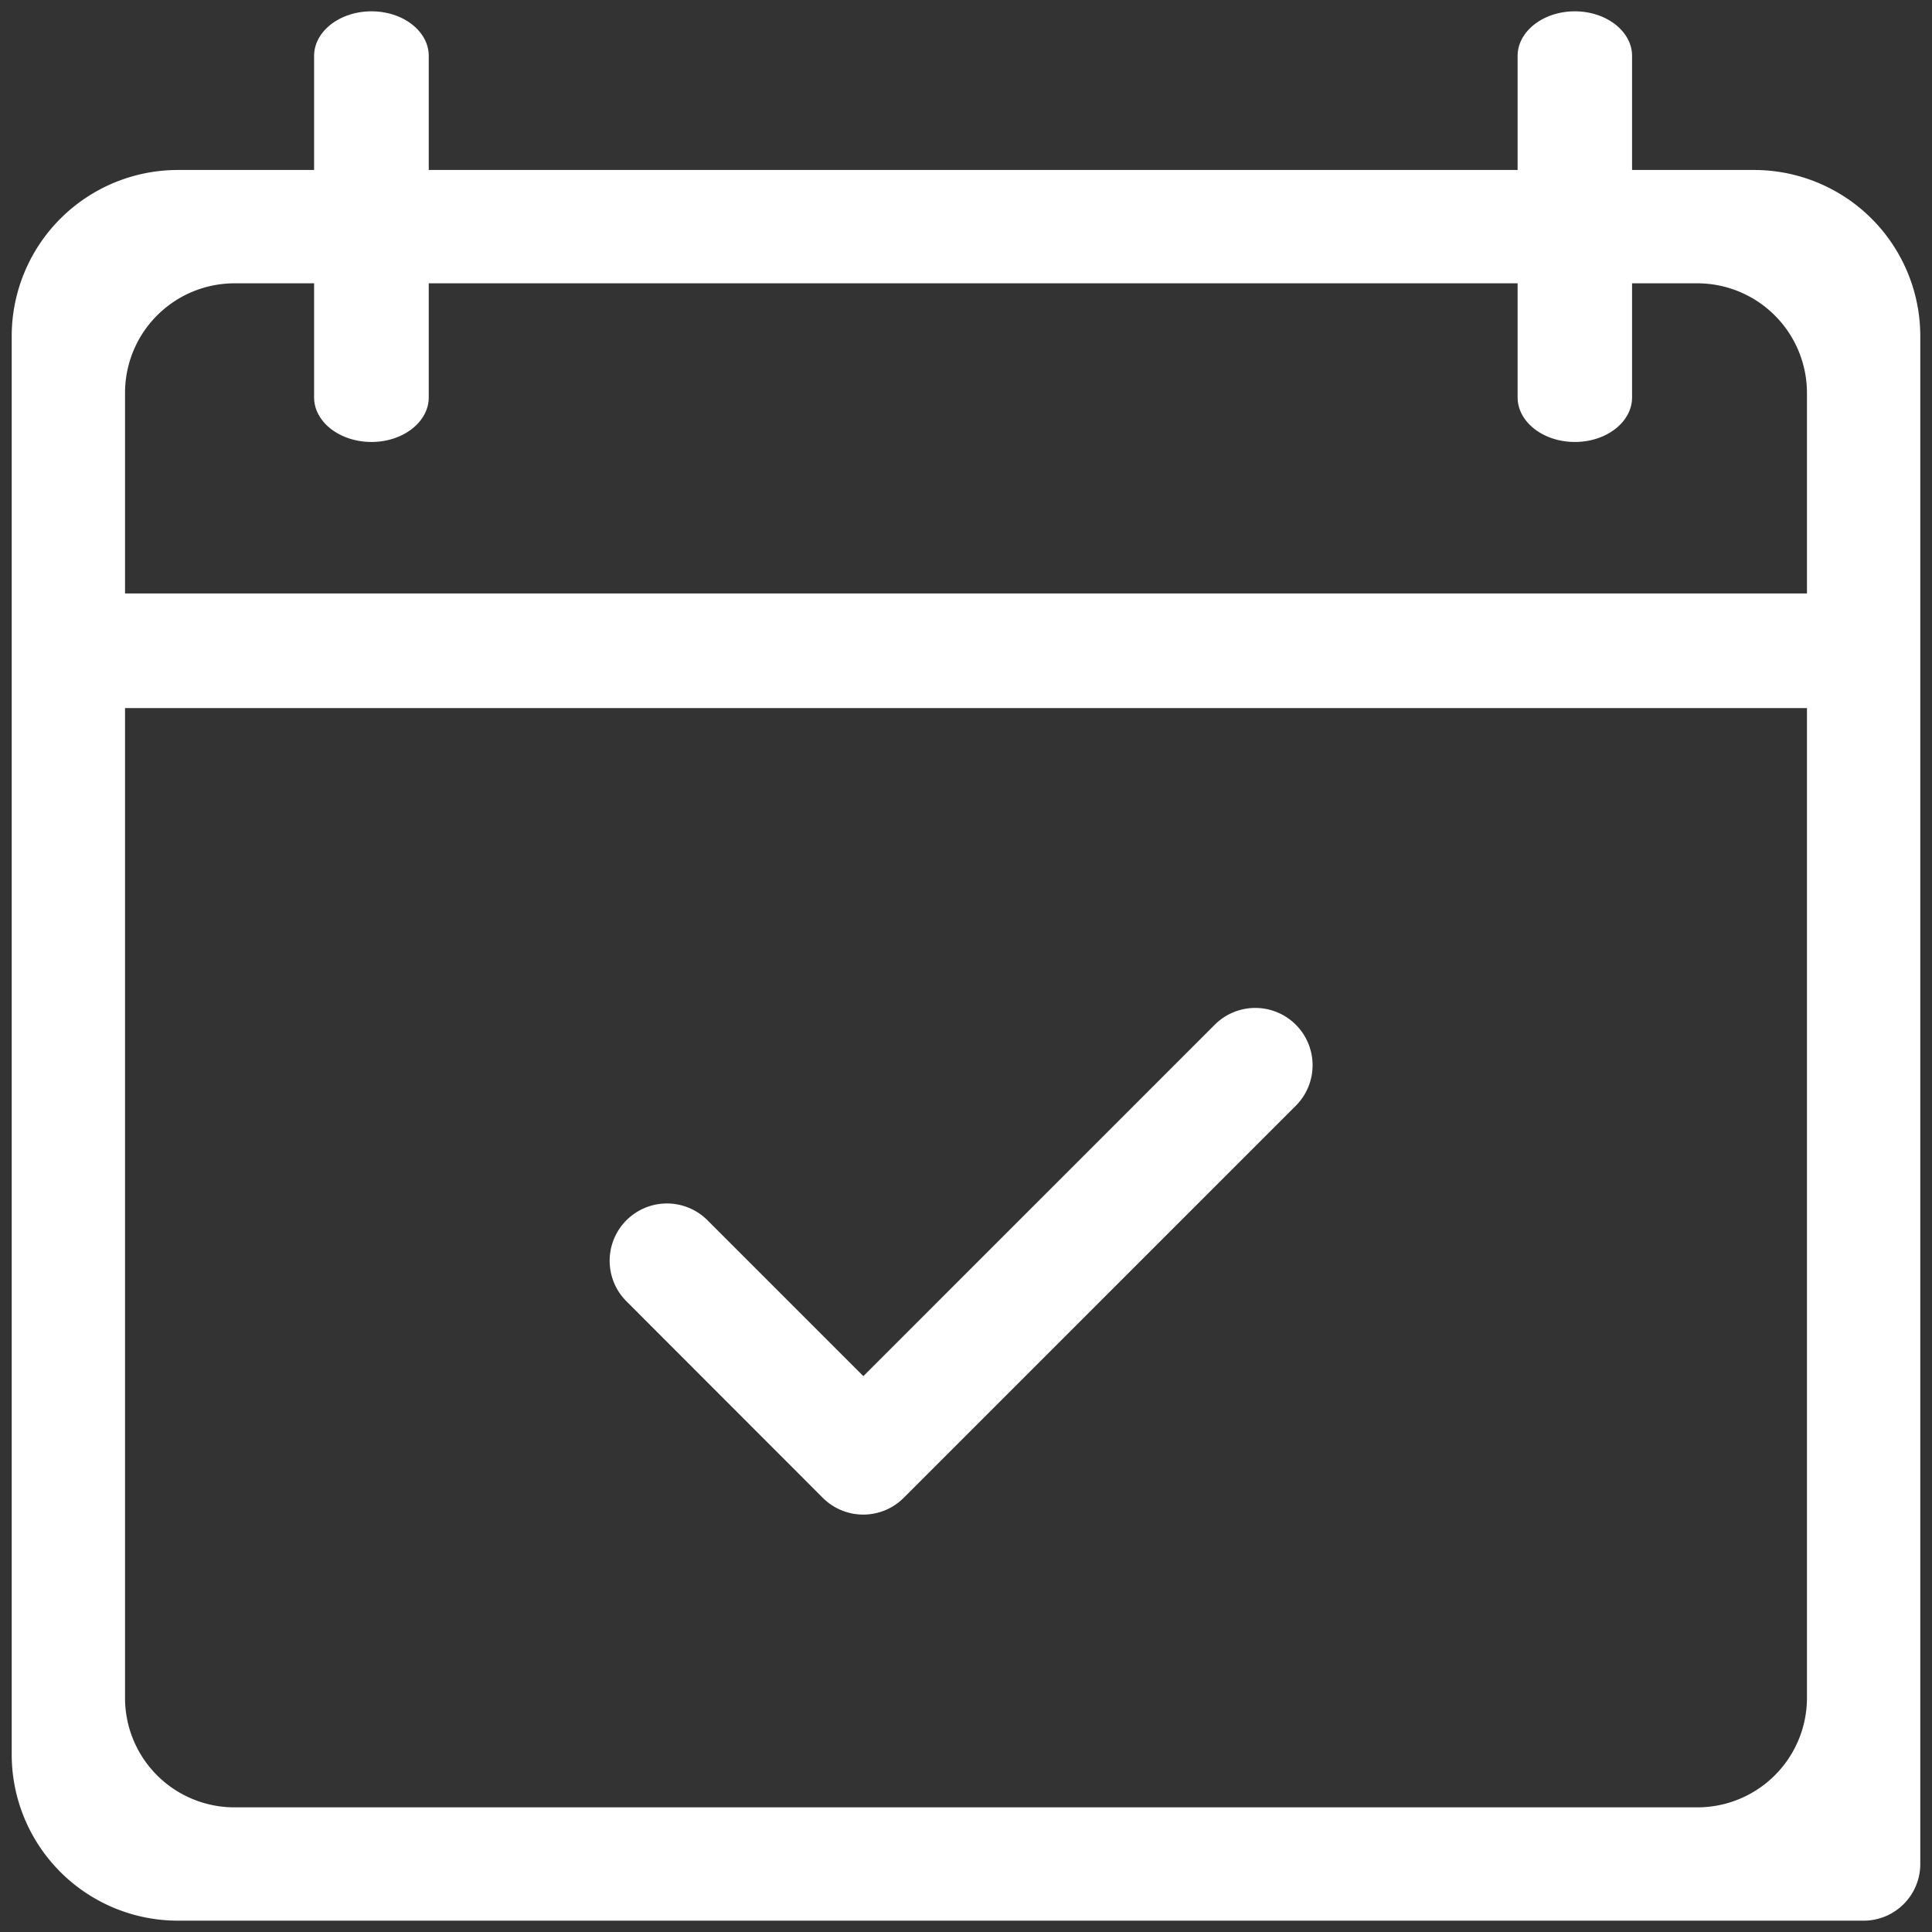 <?xml version="1.0" standalone="no"?><!DOCTYPE svg PUBLIC "-//W3C//DTD SVG 1.1//EN" "http://www.w3.org/Graphics/SVG/1.1/DTD/svg11.dtd"><svg t="1727971895309" class="icon" viewBox="0 0 1024 1024" version="1.1" xmlns="http://www.w3.org/2000/svg" p-id="13706" xmlns:xlink="http://www.w3.org/1999/xlink" width="48" height="48"><rect x="0" y="0" width="1024" height="1024" fill="#333333" stroke="none"/><path d="M987.761 1017.994H94.301a88.095 88.095 0 0 1-88.095-88.095V178.191a88.095 88.095 0 0 1 88.095-88.095h835.297a88.095 88.095 0 0 1 88.195 88.095v809.77a30.032 30.032 0 0 1-30.032 30.032z m-863.428-60.065h775.233a58.062 58.062 0 0 0 58.162-58.062V208.224a58.162 58.162 0 0 0-58.162-58.062H124.334a58.062 58.062 0 0 0-58.062 58.062v691.643a57.962 57.962 0 0 0 58.062 58.062z m-58.062 0" fill="#ffffff" p-id="13707"></path><path d="M972.545 375.303h-918.987c-16.117 0-29.131-13.615-29.131-30.333s13.014-30.433 29.131-30.433h918.987c16.117 0 29.231 13.615 29.231 30.433s-13.114 30.333-29.231 30.333z m0 0M196.912 234.252c-16.818 0-30.433-10.611-30.433-23.625V29.632c0-13.014 13.615-23.625 30.433-23.625s30.333 10.611 30.333 23.625v180.994c0 13.014-13.615 23.625-30.333 23.625z m0 0M834.697 234.252c-16.718 0-30.333-10.611-30.333-23.625V29.632c0-13.014 13.615-23.625 30.333-23.625s30.333 10.611 30.333 23.625v180.994c0 13.014-13.515 23.625-30.333 23.625z m0 0M457.592 802.762a30.333 30.333 0 0 1-21.523-8.91L332.157 689.841a30.368 30.368 0 1 1 42.946-42.946l82.489 82.489 186.4-186.4a30.368 30.368 0 0 1 42.946 42.946L479.015 793.853a30.333 30.333 0 0 1-21.423 8.91z m0 0" fill="#ffffff" p-id="13708"></path></svg>